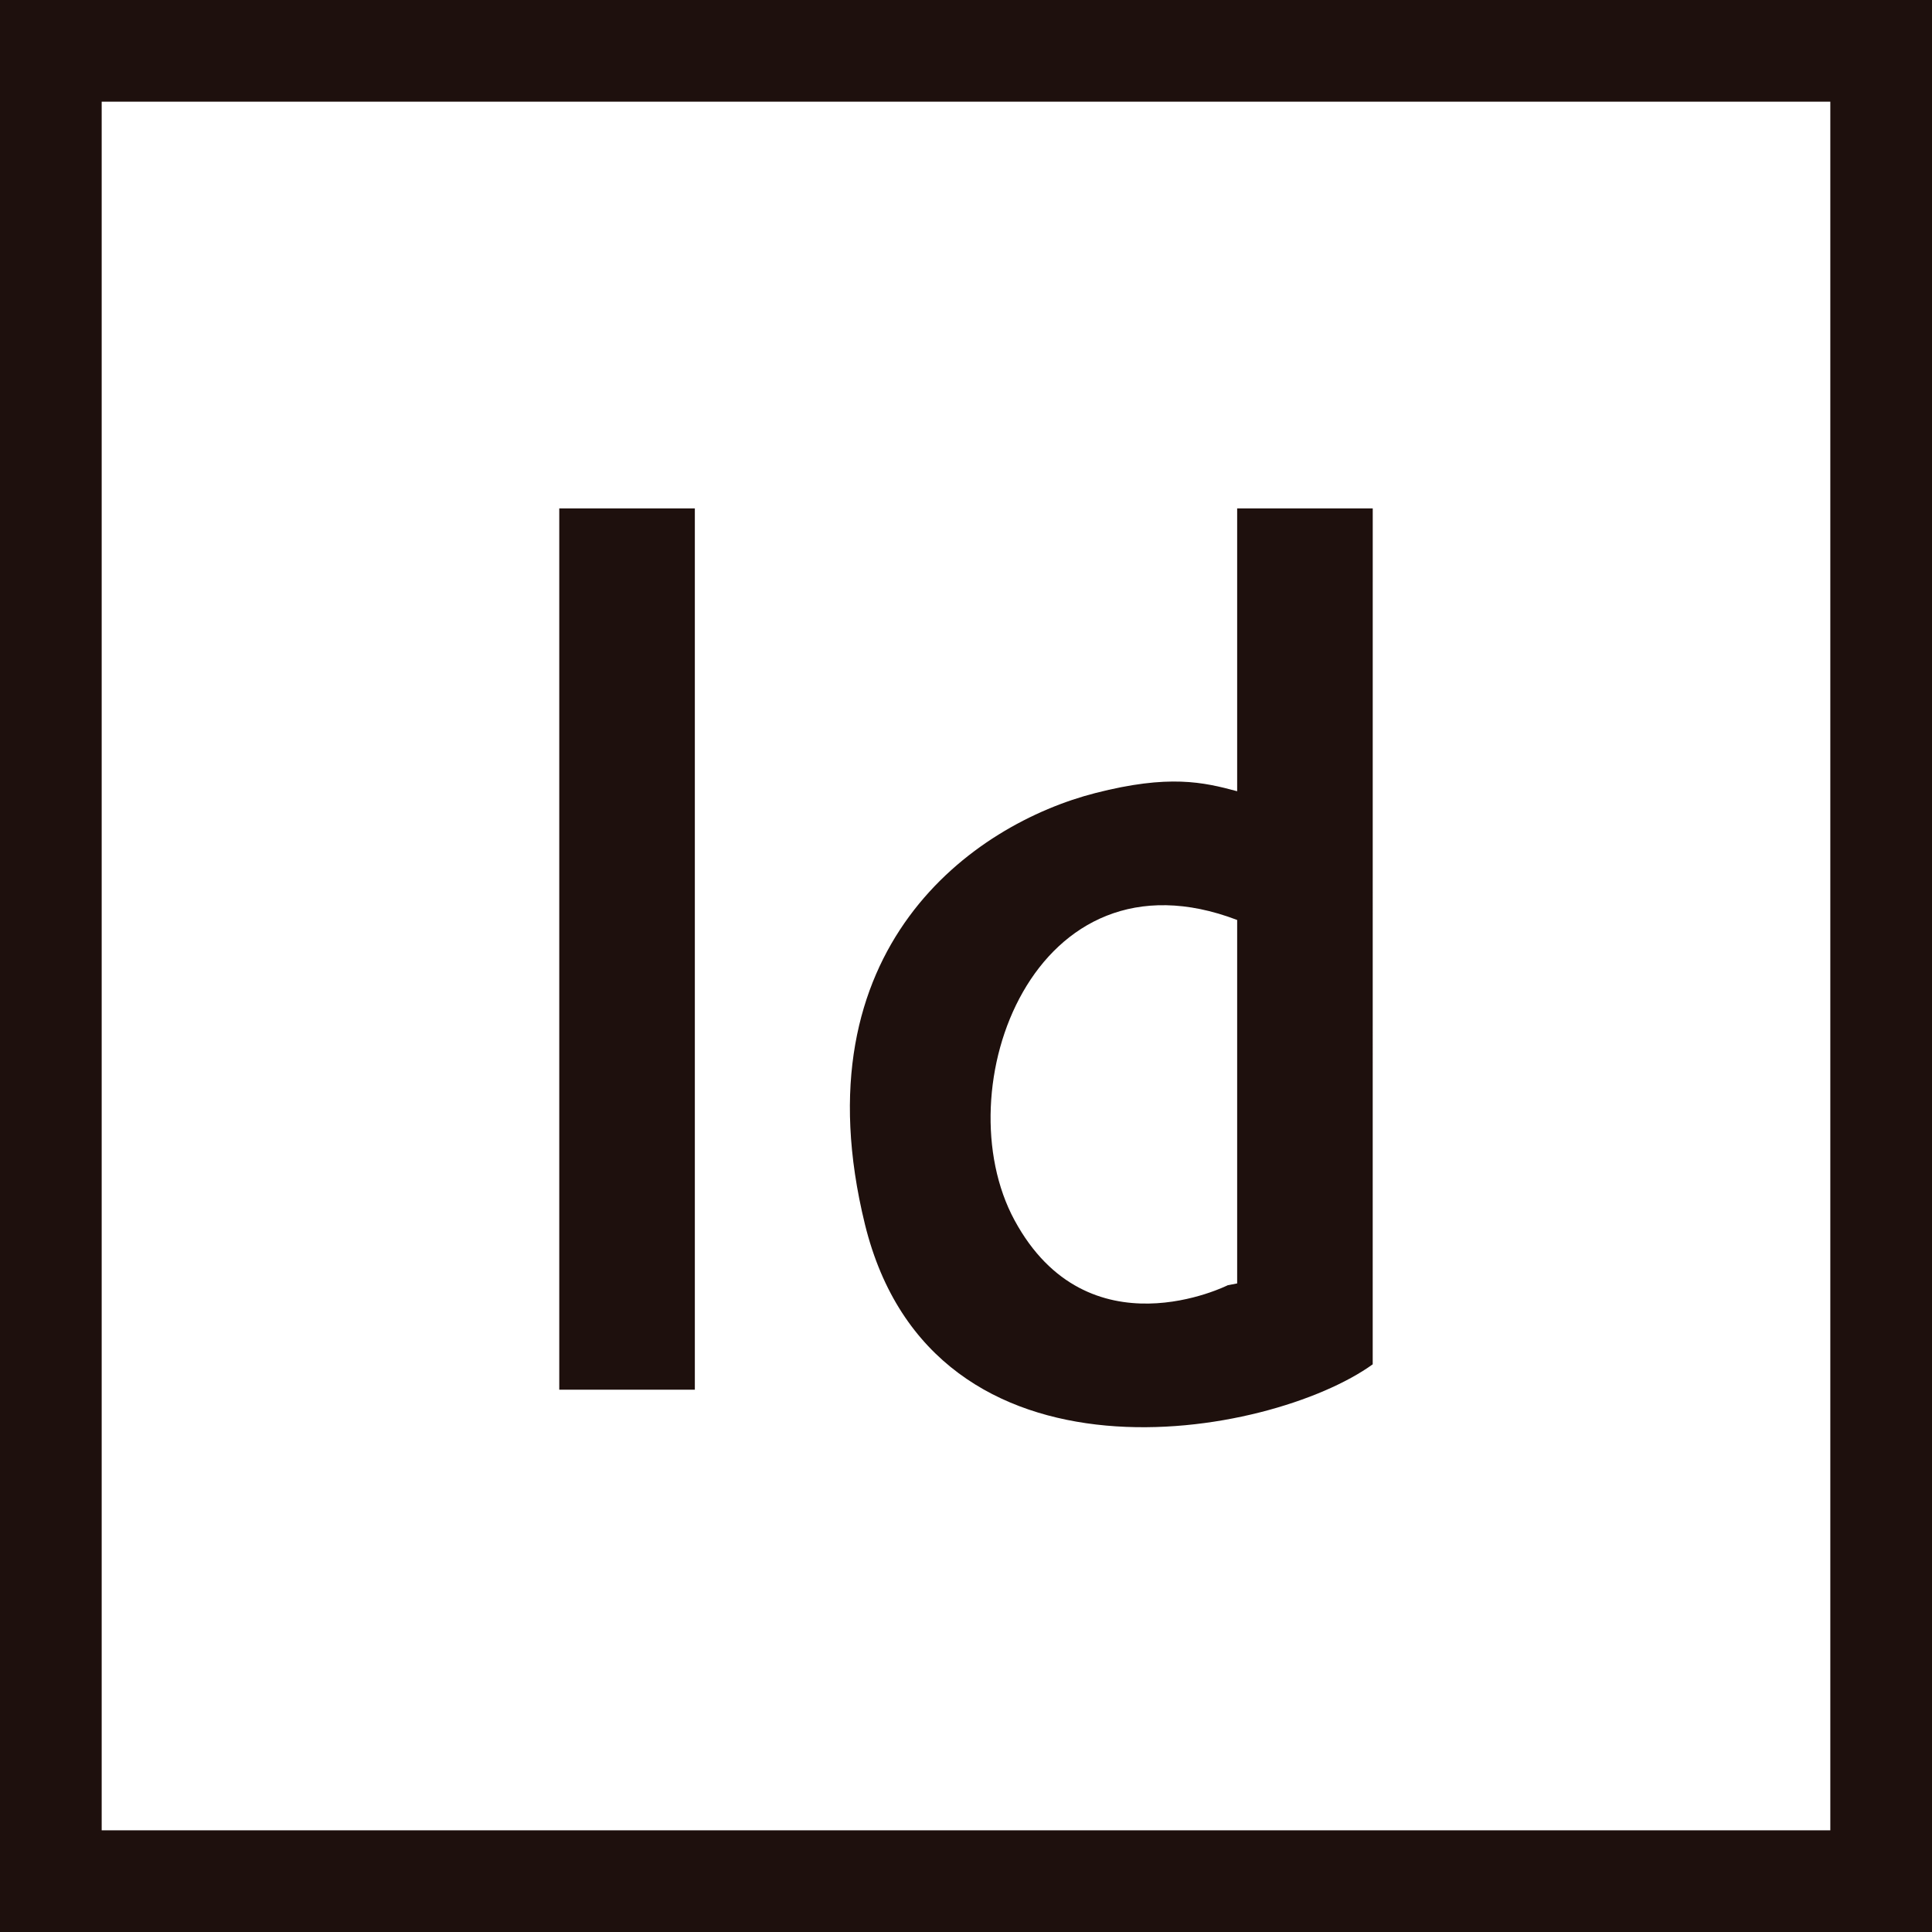 <svg xmlns="http://www.w3.org/2000/svg" width="57" height="57" viewBox="0 0 57 57"><path fill="#1E100D" d="M0 0v57h57V0H0zm54 54H3V3h51v51z"/><path fill="#1E100D" d="M16.5 15h4v26h-4V15zm24 0h-4v8.344c-1-.27-2.014-.502-4.182.053-3.583.916-8.801 4.551-6.801 12.719 2 8.166 11.982 6.303 14.982 4.136V39l.001-24zM29.932 36.001c-2.093-3.864.568-11.148 6.568-8.859v10.723l-.277.053c0-.001-4.125 2.083-6.291-1.917z"/></svg>
